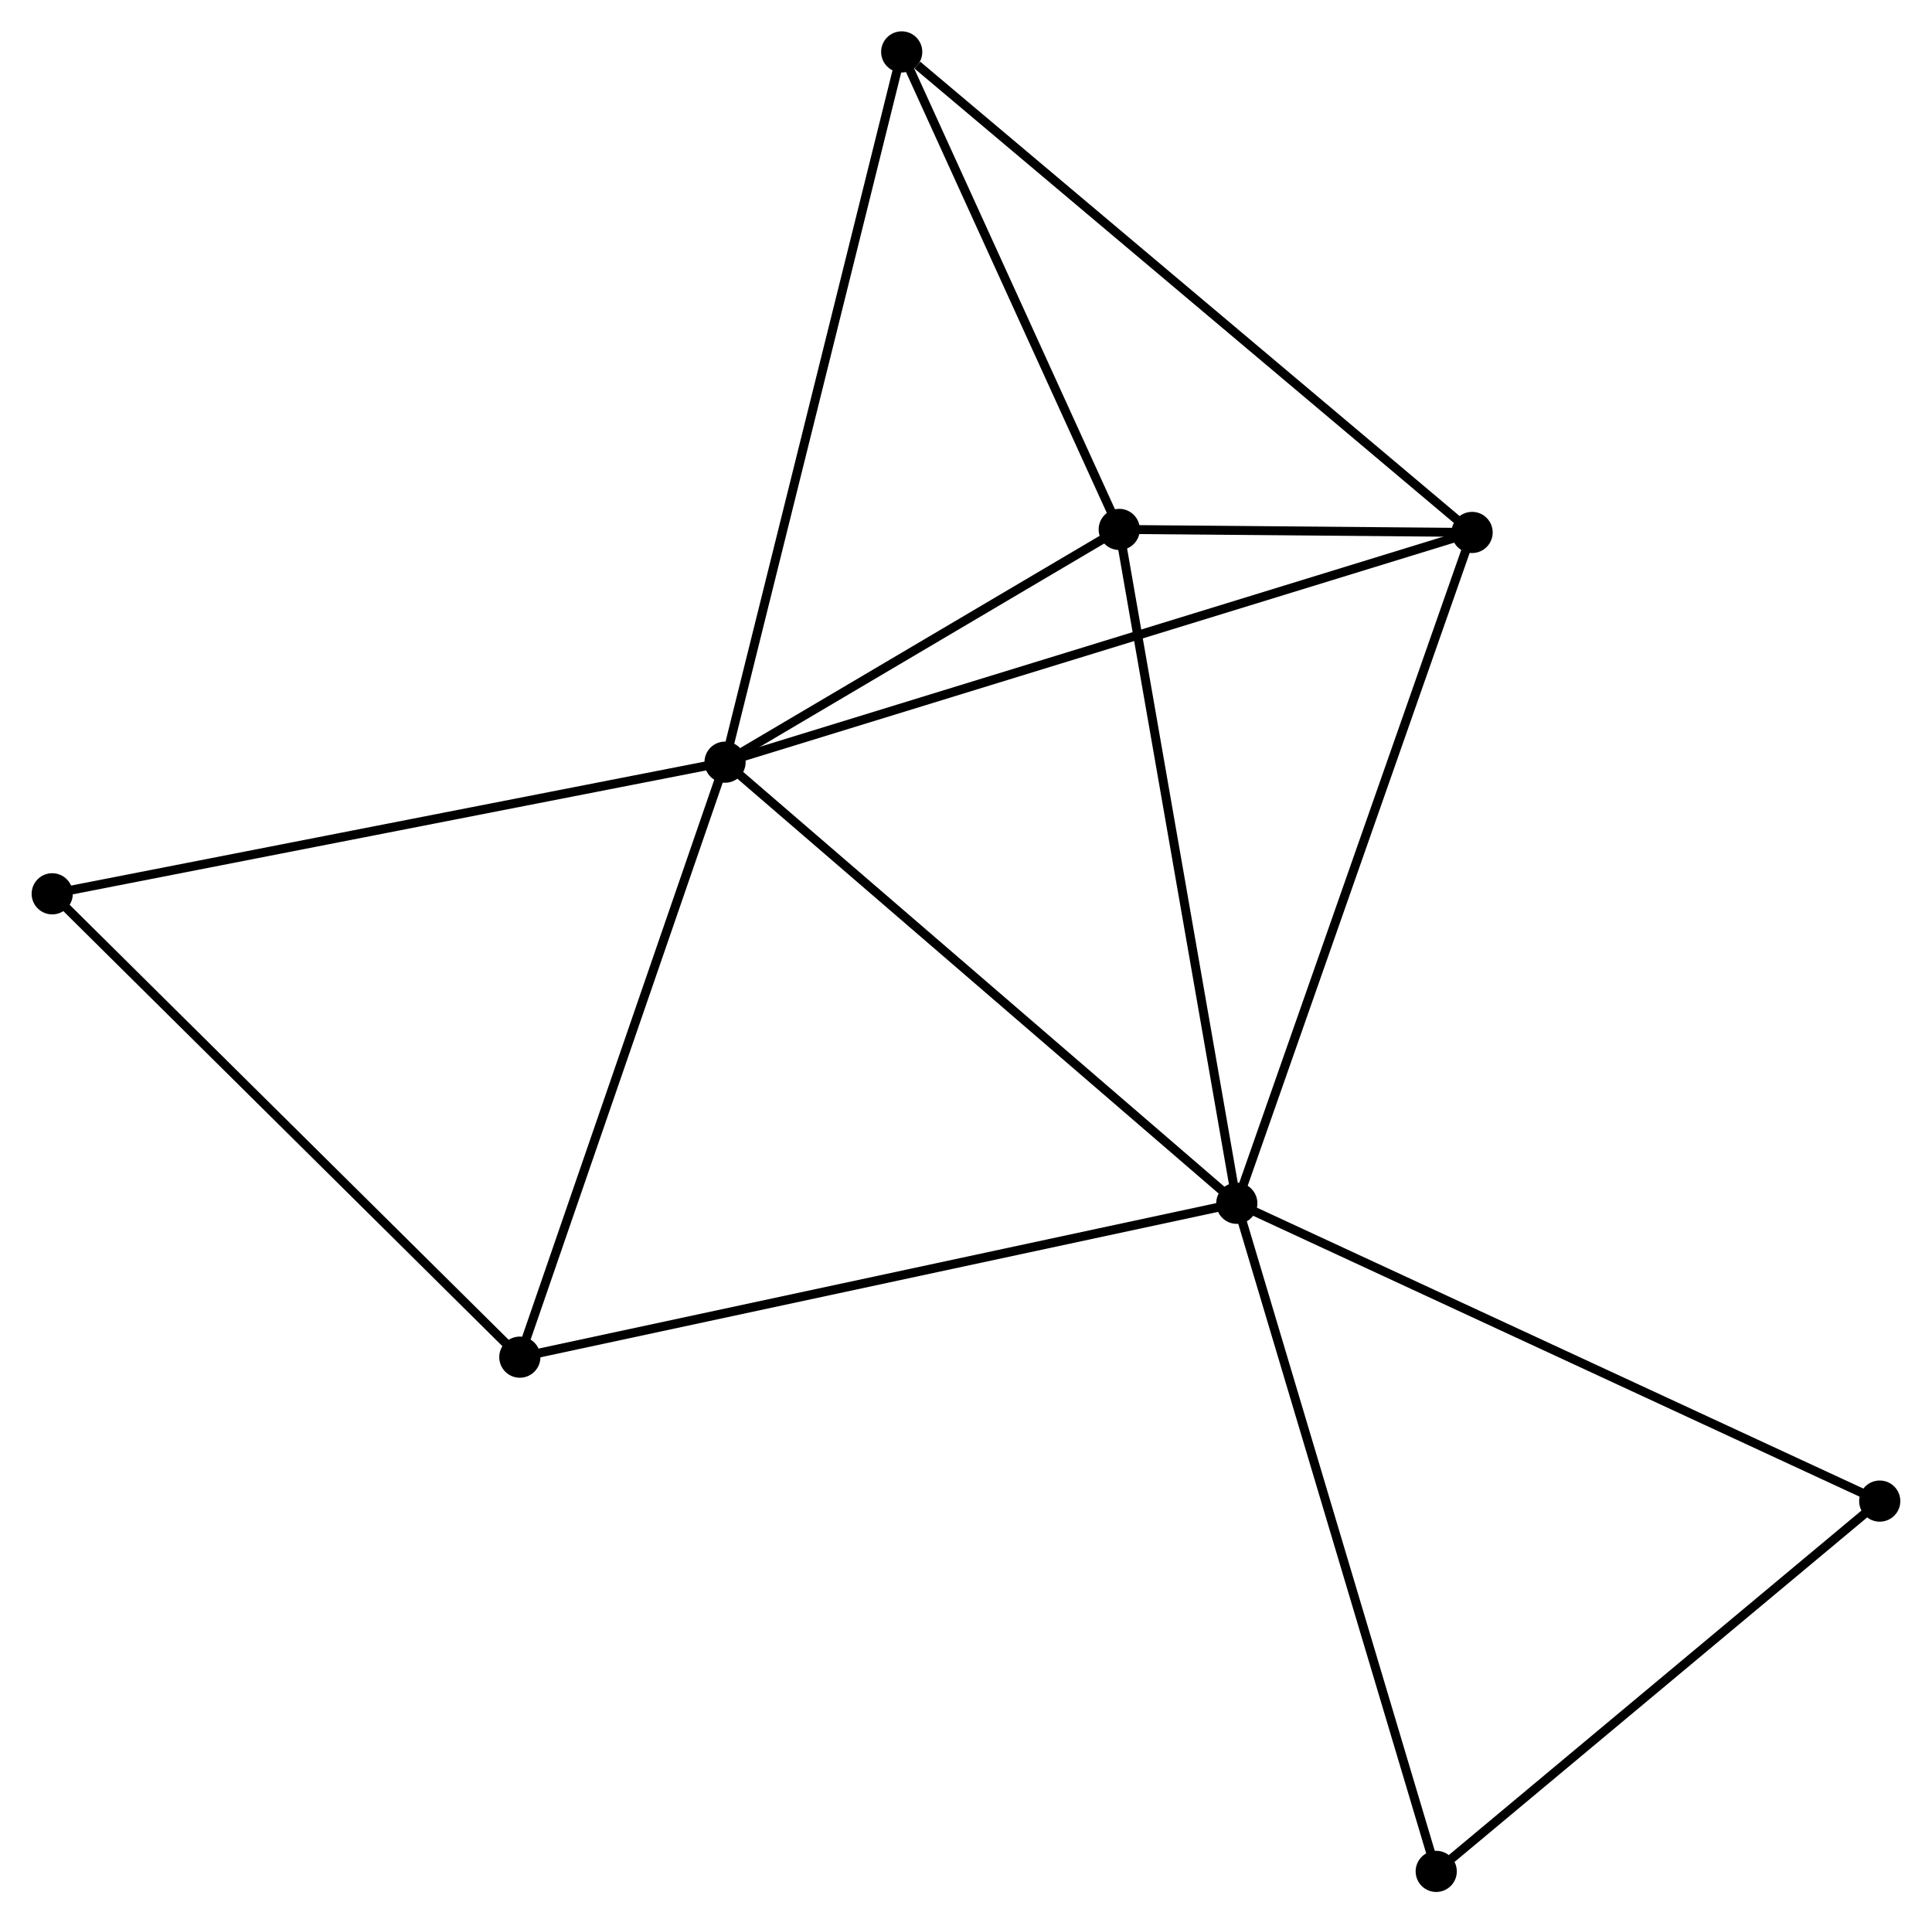 <?xml version="1.0" encoding="UTF-8" standalone="no"?>
<!DOCTYPE svg PUBLIC "-//W3C//DTD SVG 1.1//EN"
 "http://www.w3.org/Graphics/SVG/1.1/DTD/svg11.dtd">
<!-- Generated by graphviz version 2.36.0 (20140111.2315)
 -->
<!-- Title: %3 Pages: 1 -->
<svg width="216pt" height="215pt"
 viewBox="0.00 0.00 215.81 214.88" xmlns="http://www.w3.org/2000/svg" xmlns:xlink="http://www.w3.org/1999/xlink">
<g id="graph0" class="graph" transform="scale(1 1) rotate(0) translate(4 210.877)">
<title>%3</title>
<!-- 0 -->
<g id="node1" class="node"><title>0</title>
<ellipse fill="black" stroke="black" cx="76.982" cy="-125.725" rx="1.8" ry="1.8"/>
</g>
<!-- 1 -->
<g id="node2" class="node"><title>1</title>
<ellipse fill="black" stroke="black" cx="134.164" cy="-76.442" rx="1.8" ry="1.8"/>
</g>
<!-- 0&#45;&#45;1 -->
<g id="edge1" class="edge"><title>0&#45;&#45;1</title>
<path fill="none" stroke="black" d="M78.395,-124.507C86.238,-117.748 124.348,-84.903 132.59,-77.799"/>
</g>
<!-- 2 -->
<g id="node3" class="node"><title>2</title>
<ellipse fill="black" stroke="black" cx="121.027" cy="-151.728" rx="1.8" ry="1.8"/>
</g>
<!-- 0&#45;&#45;2 -->
<g id="edge2" class="edge"><title>0&#45;&#45;2</title>
<path fill="none" stroke="black" d="M78.875,-126.843C86.12,-131.12 112.043,-146.424 119.191,-150.643"/>
</g>
<!-- 3 -->
<g id="node4" class="node"><title>3</title>
<ellipse fill="black" stroke="black" cx="160.457" cy="-151.39" rx="1.8" ry="1.8"/>
</g>
<!-- 0&#45;&#45;3 -->
<g id="edge3" class="edge"><title>0&#45;&#45;3</title>
<path fill="none" stroke="black" d="M78.725,-126.261C89.589,-129.601 147.887,-147.525 158.723,-150.857"/>
</g>
<!-- 4 -->
<g id="node5" class="node"><title>4</title>
<ellipse fill="black" stroke="black" cx="96.721" cy="-205.077" rx="1.8" ry="1.8"/>
</g>
<!-- 0&#45;&#45;4 -->
<g id="edge4" class="edge"><title>0&#45;&#45;4</title>
<path fill="none" stroke="black" d="M77.47,-127.687C80.201,-138.665 93.564,-192.385 96.25,-203.184"/>
</g>
<!-- 5 -->
<g id="node6" class="node"><title>5</title>
<ellipse fill="black" stroke="black" cx="54.051" cy="-59.251" rx="1.8" ry="1.8"/>
</g>
<!-- 0&#45;&#45;5 -->
<g id="edge5" class="edge"><title>0&#45;&#45;5</title>
<path fill="none" stroke="black" d="M76.32,-123.807C72.972,-114.1 57.923,-70.477 54.672,-61.051"/>
</g>
<!-- 6 -->
<g id="node7" class="node"><title>6</title>
<ellipse fill="black" stroke="black" cx="1.8" cy="-111.019" rx="1.8" ry="1.8"/>
</g>
<!-- 0&#45;&#45;6 -->
<g id="edge6" class="edge"><title>0&#45;&#45;6</title>
<path fill="none" stroke="black" d="M75.124,-125.362C64.722,-123.327 13.825,-113.371 3.593,-111.37"/>
</g>
<!-- 1&#45;&#45;2 -->
<g id="edge7" class="edge"><title>1&#45;&#45;2</title>
<path fill="none" stroke="black" d="M133.84,-78.303C132.022,-88.719 123.128,-139.686 121.341,-149.932"/>
</g>
<!-- 1&#45;&#45;3 -->
<g id="edge8" class="edge"><title>1&#45;&#45;3</title>
<path fill="none" stroke="black" d="M134.814,-78.295C138.452,-88.664 156.251,-139.403 159.829,-149.602"/>
</g>
<!-- 1&#45;&#45;5 -->
<g id="edge9" class="edge"><title>1&#45;&#45;5</title>
<path fill="none" stroke="black" d="M132.184,-76.018C121.1,-73.639 66.864,-62.001 55.962,-59.661"/>
</g>
<!-- 7 -->
<g id="node8" class="node"><title>7</title>
<ellipse fill="black" stroke="black" cx="206.005" cy="-43.17" rx="1.8" ry="1.8"/>
</g>
<!-- 1&#45;&#45;7 -->
<g id="edge10" class="edge"><title>1&#45;&#45;7</title>
<path fill="none" stroke="black" d="M135.94,-75.62C145.879,-71.017 194.515,-48.492 204.291,-43.964"/>
</g>
<!-- 8 -->
<g id="node9" class="node"><title>8</title>
<ellipse fill="black" stroke="black" cx="156.447" cy="-1.8" rx="1.8" ry="1.8"/>
</g>
<!-- 1&#45;&#45;8 -->
<g id="edge11" class="edge"><title>1&#45;&#45;8</title>
<path fill="none" stroke="black" d="M134.715,-74.597C137.798,-64.27 152.883,-13.738 155.916,-3.581"/>
</g>
<!-- 2&#45;&#45;3 -->
<g id="edge12" class="edge"><title>2&#45;&#45;3</title>
<path fill="none" stroke="black" d="M123.147,-151.709C130.057,-151.65 151.868,-151.463 158.515,-151.406"/>
</g>
<!-- 2&#45;&#45;4 -->
<g id="edge13" class="edge"><title>2&#45;&#45;4</title>
<path fill="none" stroke="black" d="M120.219,-153.503C116.528,-161.602 101.306,-195.014 97.558,-203.24"/>
</g>
<!-- 3&#45;&#45;4 -->
<g id="edge14" class="edge"><title>3&#45;&#45;4</title>
<path fill="none" stroke="black" d="M158.881,-152.717C150.14,-160.08 107.663,-195.86 98.475,-203.599"/>
</g>
<!-- 5&#45;&#45;6 -->
<g id="edge15" class="edge"><title>5&#45;&#45;6</title>
<path fill="none" stroke="black" d="M52.759,-60.531C45.593,-67.631 10.77,-102.132 3.238,-109.594"/>
</g>
<!-- 7&#45;&#45;8 -->
<g id="edge16" class="edge"><title>7&#45;&#45;8</title>
<path fill="none" stroke="black" d="M204.356,-41.794C196.832,-35.513 165.795,-9.603 158.153,-3.224"/>
</g>
</g>
</svg>
